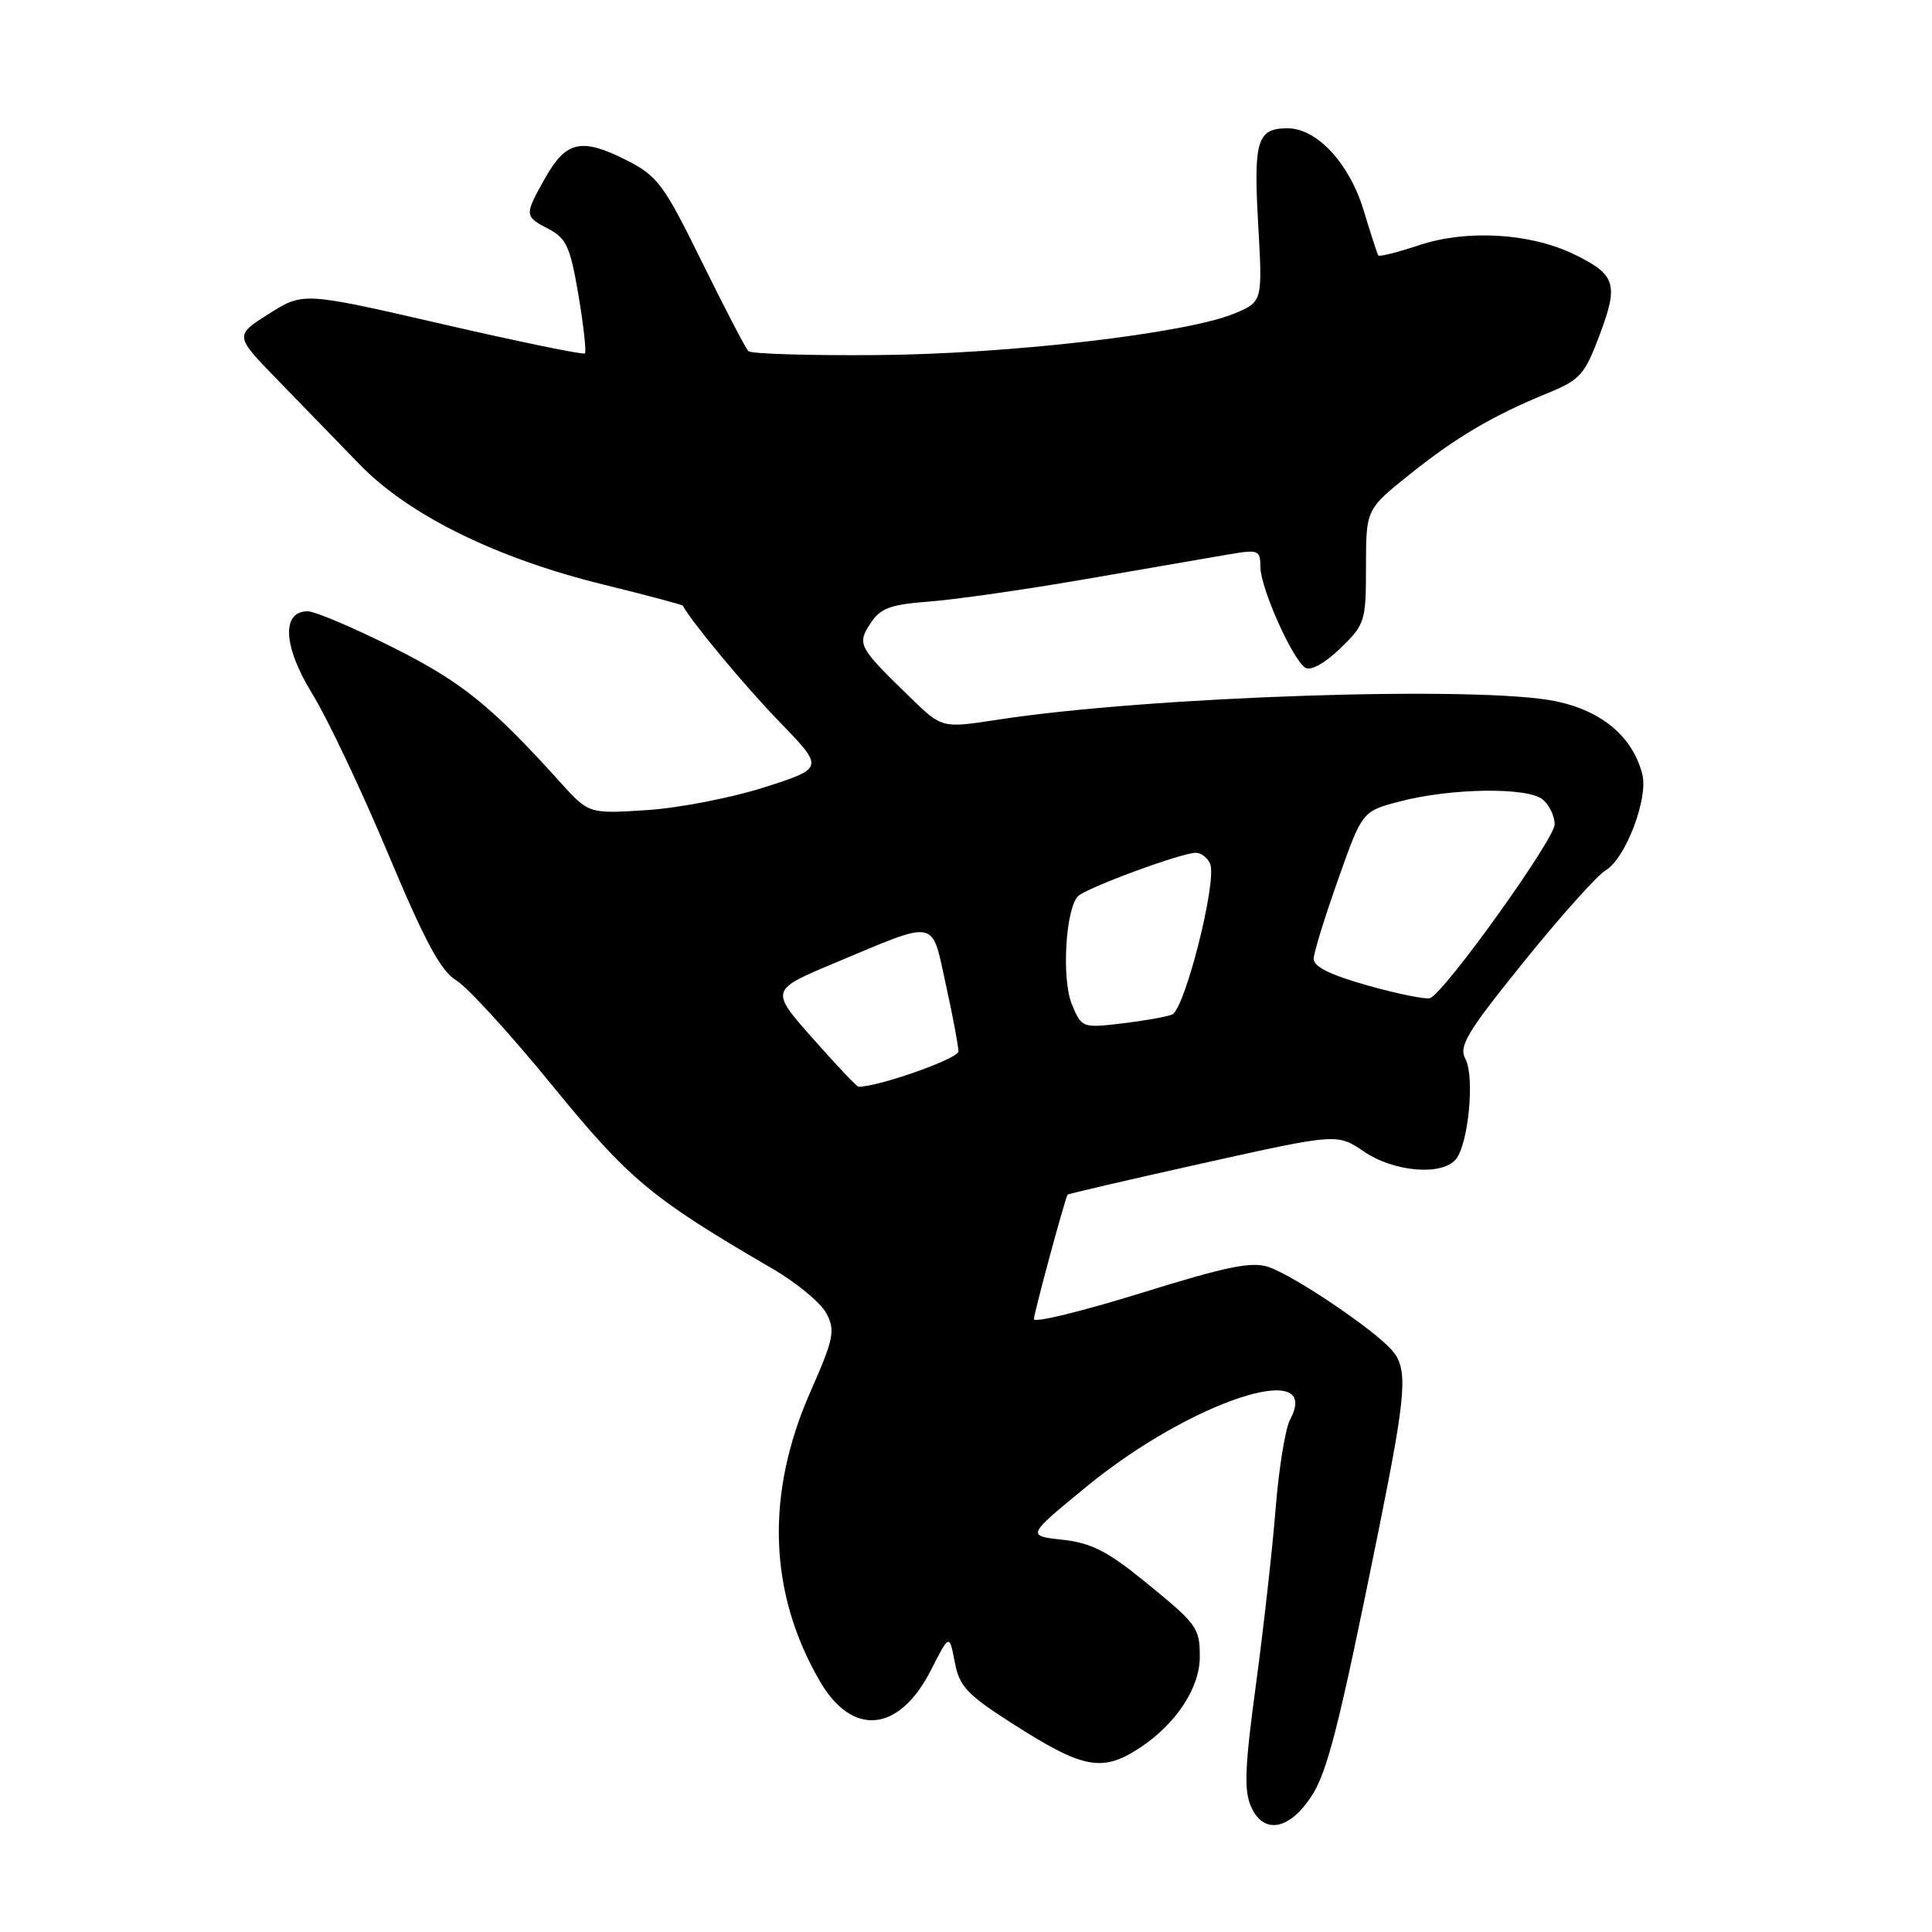 <?xml version="1.0" encoding="UTF-8" standalone="no"?>
<!DOCTYPE svg PUBLIC "-//W3C//DTD SVG 1.1//EN" "http://www.w3.org/Graphics/SVG/1.1/DTD/svg11.dtd" >
<svg xmlns="http://www.w3.org/2000/svg" xmlns:xlink="http://www.w3.org/1999/xlink" version="1.1" viewBox="0 0 256 256">
 <g >
 <path fill="currentColor"
d=" M 173.66 238.19 C 175.87 234.90 177.37 229.00 182.63 203.00 C 186.41 184.27 186.62 181.35 184.36 178.82 C 181.83 176.02 171.55 169.09 168.14 167.90 C 165.90 167.12 162.66 167.77 151.18 171.34 C 143.38 173.76 137.00 175.32 137.00 174.79 C 137.00 174.02 141.04 159.08 141.46 158.30 C 141.52 158.19 149.58 156.32 159.37 154.14 C 177.18 150.18 177.18 150.18 180.73 152.59 C 184.72 155.30 191.07 155.83 192.91 153.61 C 194.58 151.59 195.43 142.68 194.18 140.33 C 193.26 138.62 194.34 136.82 201.93 127.42 C 206.78 121.41 211.66 115.96 212.77 115.31 C 215.39 113.76 218.42 105.82 217.62 102.62 C 216.38 97.67 212.30 94.21 206.21 92.93 C 196.16 90.81 152.31 92.26 132.16 95.37 C 124.82 96.50 124.82 96.50 120.66 92.46 C 113.72 85.73 113.53 85.37 115.35 82.59 C 116.67 80.57 117.96 80.10 123.22 79.70 C 126.67 79.44 136.03 78.09 144.00 76.71 C 151.97 75.33 160.41 73.88 162.75 73.47 C 166.76 72.79 167.00 72.88 167.01 75.12 C 167.02 77.92 171.27 87.43 172.98 88.49 C 173.69 88.92 175.57 87.87 177.59 85.92 C 180.88 82.73 181.00 82.34 181.00 75.05 C 181.01 67.50 181.01 67.50 186.75 62.89 C 192.96 57.92 197.85 55.04 205.15 52.06 C 209.38 50.33 209.99 49.64 211.98 44.33 C 214.51 37.58 214.10 36.36 208.43 33.63 C 202.68 30.88 194.32 30.40 188.07 32.48 C 185.21 33.43 182.76 34.05 182.63 33.85 C 182.50 33.66 181.62 30.94 180.67 27.81 C 178.78 21.62 174.49 17.00 170.62 17.00 C 166.58 17.00 166.09 18.58 166.71 29.62 C 167.30 39.98 167.30 39.98 163.59 41.53 C 157.24 44.18 133.77 46.92 116.17 47.05 C 107.19 47.12 99.54 46.89 99.17 46.53 C 98.80 46.17 96.03 40.84 93.00 34.69 C 87.94 24.40 87.14 23.32 83.00 21.22 C 77.09 18.23 75.02 18.67 72.29 23.50 C 69.44 28.55 69.45 28.65 72.71 30.35 C 75.05 31.58 75.58 32.76 76.65 39.11 C 77.33 43.15 77.71 46.62 77.51 46.83 C 77.30 47.04 68.81 45.29 58.65 42.95 C 40.18 38.70 40.18 38.70 35.63 41.58 C 31.07 44.47 31.07 44.47 36.79 50.35 C 39.93 53.59 44.82 58.62 47.65 61.54 C 54.18 68.27 65.74 73.96 79.92 77.45 C 85.65 78.86 90.41 80.12 90.48 80.26 C 91.75 82.56 98.68 90.89 103.27 95.63 C 109.21 101.77 109.21 101.77 101.36 104.30 C 97.03 105.69 90.02 107.06 85.76 107.34 C 78.02 107.84 78.02 107.84 74.26 103.68 C 65.06 93.48 61.14 90.33 51.99 85.75 C 46.77 83.14 41.72 81.00 40.77 81.00 C 37.26 81.00 37.52 85.68 41.38 91.93 C 43.36 95.15 47.87 104.65 51.39 113.04 C 56.29 124.73 58.41 128.68 60.45 129.90 C 61.92 130.78 67.64 137.04 73.16 143.81 C 83.37 156.32 86.30 158.76 102.34 168.10 C 105.56 169.97 108.78 172.64 109.51 174.04 C 110.70 176.32 110.48 177.38 107.40 184.38 C 101.41 197.95 101.83 211.03 108.62 222.74 C 112.93 230.19 119.14 229.58 123.36 221.29 C 125.80 216.50 125.80 216.50 126.51 220.23 C 127.12 223.47 128.12 224.53 134.19 228.41 C 143.56 234.41 146.08 234.88 151.10 231.55 C 155.86 228.40 159.00 223.61 158.98 219.50 C 158.97 215.65 158.66 215.24 151.50 209.41 C 146.72 205.53 144.53 204.43 140.76 204.02 C 136.03 203.50 136.03 203.50 143.95 197.00 C 157.75 185.67 175.35 179.87 170.94 188.11 C 170.31 189.29 169.45 194.58 169.03 199.88 C 168.61 205.17 167.44 215.64 166.43 223.14 C 164.93 234.19 164.81 237.30 165.80 239.46 C 167.44 243.05 170.75 242.51 173.66 238.19 Z  M 107.69 137.59 C 102.03 131.19 102.03 131.19 110.65 127.58 C 124.37 121.84 123.39 121.64 125.33 130.46 C 126.25 134.64 127.00 138.62 127.00 139.32 C 127.00 140.27 116.46 144.00 113.76 144.00 C 113.54 144.00 110.81 141.12 107.69 137.59 Z  M 142.03 133.08 C 140.65 129.75 141.19 120.41 142.85 118.75 C 143.96 117.64 156.55 113.00 158.44 113.00 C 159.18 113.00 160.05 113.68 160.36 114.50 C 161.27 116.87 156.98 133.79 155.30 134.44 C 154.49 134.75 151.47 135.28 148.58 135.62 C 143.42 136.23 143.32 136.18 142.03 133.08 Z  M 181.25 130.59 C 176.23 129.17 174.02 128.08 174.07 127.02 C 174.10 126.19 175.56 121.45 177.32 116.50 C 180.50 107.50 180.50 107.50 185.50 106.19 C 192.27 104.42 202.43 104.28 204.42 105.94 C 205.29 106.66 206.00 108.14 206.00 109.23 C 206.00 111.20 191.43 131.52 189.50 132.25 C 188.95 132.46 185.24 131.71 181.25 130.59 Z "/>
</g>
</svg>